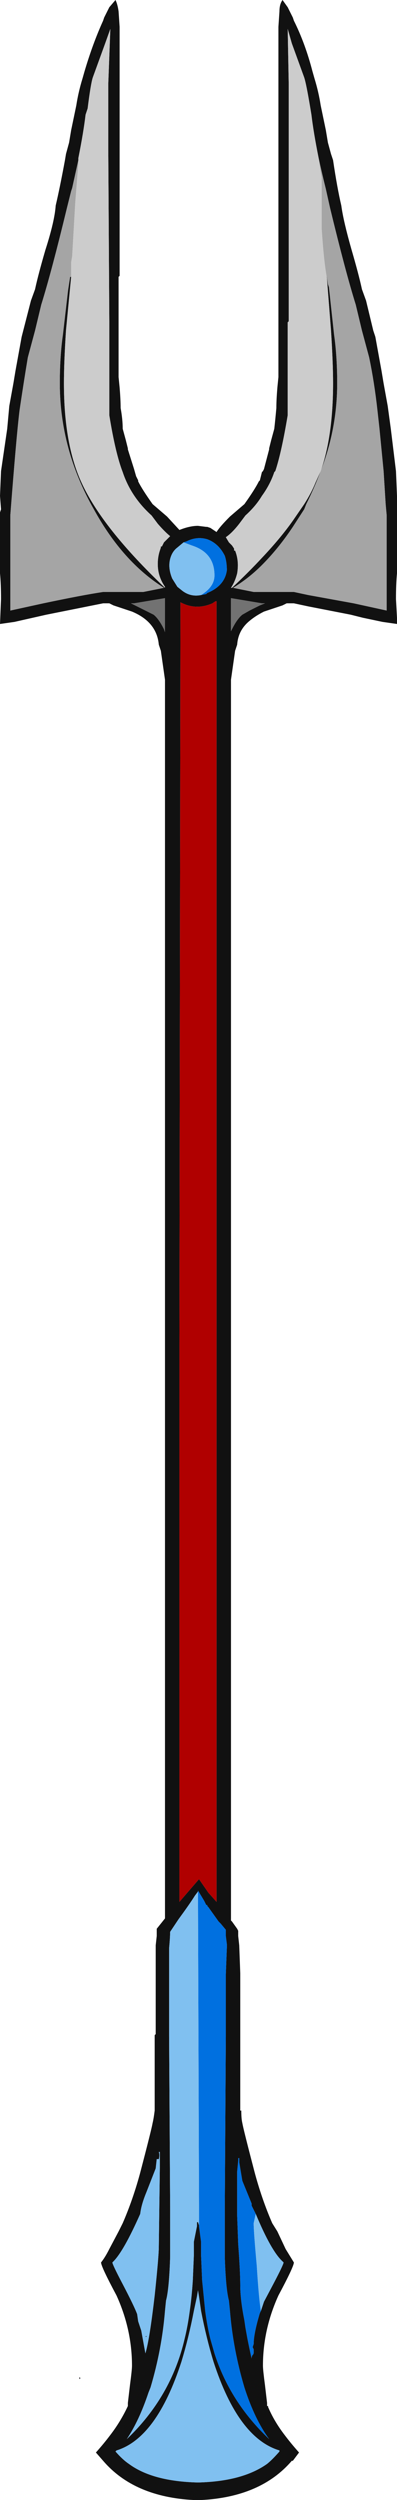 <?xml version="1.0" encoding="UTF-8" standalone="no"?>
<svg xmlns:ffdec="https://www.free-decompiler.com/flash" xmlns:xlink="http://www.w3.org/1999/xlink" ffdec:objectType="shape" height="121.0px" width="19.25px" xmlns="http://www.w3.org/2000/svg">
  <g transform="matrix(1.0, 0.0, 0.0, 1.0, 10.65, 58.2)">
    <path d="M1.5 55.0 L1.5 55.0 M1.0 47.1 L1.0 47.1 M-3.6 54.9 L-3.55 54.85 -3.55 54.9 -3.6 54.9 M-6.8 56.85 L-6.75 56.9 -6.8 56.95 -6.8 56.85" fill="#000004" fill-rule="evenodd" stroke="none"/>
    <path d="M2.9 -57.65 Q2.9 -58.0 3.05 -58.2 L3.3 -57.85 3.55 -57.35 3.6 -57.2 Q4.15 -56.1 4.5 -54.75 L4.6 -54.4 Q4.8 -53.75 4.9 -53.1 L5.15 -51.9 5.25 -51.3 5.4 -50.75 5.5 -50.45 Q5.7 -49.1 5.9 -48.25 6.0 -47.5 6.4 -46.1 6.75 -44.9 6.9 -44.2 L7.1 -43.65 7.45 -42.2 7.55 -41.9 7.85 -40.25 7.95 -39.65 8.15 -38.55 8.3 -37.45 8.55 -35.4 8.6 -34.2 8.6 -30.45 Q8.55 -29.95 8.55 -29.2 L8.6 -28.3 8.6 -28.0 7.9 -28.1 6.95 -28.3 6.35 -28.45 4.3 -28.85 3.6 -29.0 3.25 -29.0 3.05 -28.9 2.15 -28.6 Q1.75 -28.4 1.45 -28.15 0.9 -27.7 0.85 -27.0 L0.75 -26.7 Q0.65 -26.0 0.55 -25.3 L0.55 34.75 0.6 34.8 0.85 35.15 0.9 35.25 0.9 35.5 0.95 35.95 1.0 37.3 1.0 43.95 1.05 43.95 Q1.05 44.35 1.1 44.55 1.15 44.85 1.7 46.95 2.05 48.25 2.55 49.4 L2.8 49.8 3.2 50.65 3.6 51.3 Q3.6 51.5 2.85 52.9 2.1 54.55 2.1 56.3 2.1 56.5 2.2 57.25 L2.3 58.1 2.3 58.25 2.35 58.25 2.35 58.3 Q2.65 59.0 3.15 59.65 3.45 60.05 3.85 60.5 L3.55 60.9 3.5 60.9 Q2.0 62.65 -0.9 62.8 L-1.25 62.8 Q-4.15 62.65 -5.65 60.9 L-6.0 60.5 Q-5.6 60.05 -5.3 59.65 -4.8 59.0 -4.45 58.25 L-4.45 58.1 -4.35 57.25 Q-4.25 56.5 -4.25 56.3 -4.25 54.55 -5.0 52.9 -5.75 51.5 -5.75 51.3 -5.55 51.05 -5.35 50.65 L-4.9 49.8 -4.7 49.4 Q-4.2 48.25 -3.85 46.95 -3.3 44.85 -3.25 44.55 -3.2 44.35 -3.15 43.95 L-3.15 40.3 -3.1 40.25 -3.1 35.95 -3.05 35.5 -3.05 35.15 -2.65 34.65 -2.65 -25.3 Q-2.75 -26.0 -2.85 -26.7 L-2.95 -27.0 Q-3.05 -28.1 -4.25 -28.6 L-5.15 -28.9 -5.35 -29.0 -5.65 -29.0 -8.4 -28.45 -9.95 -28.1 -10.65 -28.0 -10.6 -29.2 Q-10.6 -29.95 -10.65 -30.45 L-10.65 -33.4 -10.6 -33.55 -10.65 -34.2 -10.6 -35.4 -10.3 -37.45 -10.2 -38.55 -10.0 -39.65 -9.9 -40.25 -9.6 -41.9 -9.15 -43.65 -8.95 -44.2 Q-8.8 -44.9 -8.45 -46.1 -8.0 -47.5 -7.95 -48.25 -7.75 -49.1 -7.5 -50.45 L-7.45 -50.75 -7.3 -51.3 -7.2 -51.9 -6.95 -53.1 Q-6.85 -53.75 -6.65 -54.4 L-6.55 -54.75 Q-6.15 -56.1 -5.65 -57.2 L-5.6 -57.35 -5.35 -57.85 -5.05 -58.2 Q-4.95 -58.0 -4.9 -57.65 L-4.85 -56.9 -4.85 -44.85 -4.9 -44.8 -4.9 -39.95 -4.85 -39.45 Q-4.8 -38.85 -4.8 -38.45 -4.7 -37.9 -4.7 -37.45 L-4.55 -36.9 -4.45 -36.5 -4.45 -36.45 -4.15 -35.5 -4.05 -35.15 -3.95 -34.95 -3.95 -34.9 Q-3.75 -34.5 -3.25 -33.8 L-2.55 -33.2 -1.95 -32.55 Q-1.45 -32.75 -1.05 -32.75 L-0.65 -32.7 -0.6 -32.7 -0.45 -32.65 -0.15 -32.45 Q0.0 -32.7 0.5 -33.2 L1.2 -33.8 Q1.7 -34.5 1.9 -34.9 L1.95 -34.95 2.05 -35.35 2.1 -35.4 2.15 -35.5 2.4 -36.45 2.4 -36.5 2.5 -36.9 2.65 -37.45 Q2.7 -37.9 2.75 -38.45 2.75 -38.85 2.8 -39.45 L2.85 -39.95 2.85 -56.9 2.9 -57.65 M4.8 -50.55 Q4.55 -51.8 4.45 -52.65 L4.4 -52.95 Q4.2 -54.15 4.1 -54.45 L3.5 -56.1 3.3 -56.8 3.35 -54.15 3.35 -42.65 3.3 -42.6 3.3 -38.1 Q3.0 -36.3 2.7 -35.4 L2.65 -35.35 Q2.45 -34.75 2.05 -34.2 1.75 -33.7 1.25 -33.25 L0.95 -32.85 Q0.6 -32.4 0.3 -32.2 L0.45 -31.95 0.6 -31.8 0.7 -31.65 0.7 -31.55 0.75 -31.55 Q0.95 -31.05 0.85 -30.45 0.75 -30.05 0.55 -29.75 L0.6 -29.75 Q1.4 -30.5 2.05 -31.2 2.95 -32.15 3.55 -33.0 L4.1 -33.8 Q4.45 -34.35 4.65 -34.85 L4.9 -35.4 Q5.5 -37.1 5.5 -39.65 5.5 -40.65 5.4 -42.2 L5.2 -44.75 5.15 -44.8 5.2 -44.8 5.25 -44.45 5.3 -44.3 5.55 -42.0 Q5.7 -40.95 5.7 -39.65 5.7 -37.45 4.9 -35.4 4.6 -34.6 4.2 -33.8 L4.1 -33.55 3.55 -32.7 Q2.85 -31.65 2.05 -30.85 1.4 -30.2 0.65 -29.75 L1.65 -29.55 3.6 -29.55 4.3 -29.4 6.5 -29.0 8.1 -28.65 8.1 -33.25 8.05 -33.8 7.95 -35.4 7.75 -37.45 7.65 -38.35 Q7.5 -39.7 7.25 -40.9 L6.9 -42.2 6.6 -43.45 Q6.1 -45.05 5.35 -48.15 L5.15 -49.05 Q4.95 -49.85 4.8 -50.55 M-0.9 -29.4 L-0.65 -29.45 -0.6 -29.5 Q0.25 -29.85 0.35 -30.6 0.35 -31.0 0.25 -31.3 -0.05 -31.9 -0.6 -32.1 -1.1 -32.25 -1.6 -32.0 L-1.75 -31.95 -2.05 -31.7 Q-2.25 -31.55 -2.35 -31.3 -2.55 -30.8 -2.3 -30.2 L-2.05 -29.8 -1.8 -29.6 Q-1.4 -29.3 -0.9 -29.4 M0.55 -29.1 L0.55 -27.65 0.6 -27.75 Q0.85 -28.25 1.1 -28.45 L1.45 -28.65 1.95 -28.9 2.2 -29.0 2.05 -29.0 0.55 -29.25 0.55 -29.1 M-1.0 49.5 L-1.0 49.55 -0.9 50.3 -0.9 50.95 -0.85 52.15 -0.7 53.65 Q-0.6 54.4 -0.45 55.0 L-0.25 55.7 Q0.5 58.05 2.4 59.85 1.7 58.9 1.2 57.35 0.65 55.5 0.5 53.65 L0.45 53.15 Q0.3 52.6 0.25 51.05 L0.25 48.6 0.3 40.35 0.3 37.35 0.35 36.05 0.35 35.9 0.3 35.5 0.3 35.2 0.05 34.9 -0.05 34.8 -0.55 34.1 -0.6 34.05 -0.6 34.0 -0.65 34.0 -0.75 33.8 -1.05 33.3 -1.05 33.35 -1.2 33.55 Q-1.45 33.95 -2.0 34.7 L-2.4 35.3 Q-2.4 35.55 -2.45 36.1 -2.45 36.5 -2.45 37.35 L-2.45 40.35 -2.4 48.6 -2.4 51.05 Q-2.45 52.6 -2.6 53.15 L-2.65 53.65 Q-2.8 55.5 -3.35 57.35 L-3.45 57.6 Q-3.9 58.95 -4.5 59.85 -2.35 57.8 -1.7 55.0 -1.55 54.4 -1.45 53.65 -1.35 52.95 -1.3 52.15 L-1.25 50.95 -1.25 50.3 -1.1 49.55 -1.1 49.35 -1.05 49.35 -1.0 49.5 M1.75 48.95 L1.55 48.55 1.55 48.45 1.1 47.35 0.95 46.45 0.95 46.25 0.9 46.25 0.9 46.4 0.85 46.9 0.85 49.05 0.9 50.4 Q1.0 51.75 1.0 52.4 1.0 53.1 1.2 54.1 L1.25 54.45 1.35 55.0 Q1.45 55.5 1.55 55.95 L1.55 55.9 1.6 55.75 1.6 55.8 1.65 55.7 1.65 55.5 1.6 55.4 1.65 55.25 Q1.65 54.75 1.95 53.75 L2.0 53.65 2.15 53.2 2.6 52.35 Q3.1 51.4 3.1 51.3 L3.05 51.25 Q2.5 50.75 1.75 48.95 M2.9 60.45 L2.9 60.4 Q0.9 59.8 -0.3 56.1 -0.65 54.95 -0.9 53.65 L-1.0 52.95 -1.05 52.65 -1.1 52.95 -1.25 53.65 Q-1.5 54.95 -1.85 56.1 -3.05 59.8 -5.0 60.4 L-5.05 60.45 Q-4.7 60.85 -4.4 61.05 -3.25 61.9 -1.05 61.95 1.1 61.9 2.3 61.05 2.55 60.85 2.9 60.45 M-7.2 -44.8 L-7.45 -42.2 Q-7.55 -40.65 -7.55 -39.65 -7.55 -36.7 -6.7 -34.85 -5.7 -32.65 -2.65 -29.75 L-2.65 -29.8 Q-3.0 -30.3 -3.0 -30.9 -3.0 -31.25 -2.9 -31.55 L-2.85 -31.7 -2.85 -31.75 -2.8 -31.75 -2.7 -31.95 -2.4 -32.25 Q-2.65 -32.45 -3.0 -32.85 L-3.3 -33.25 Q-4.3 -34.15 -4.7 -35.35 -5.05 -36.25 -5.35 -38.1 L-5.35 -42.65 -5.4 -50.9 -5.4 -54.15 -5.3 -56.8 -5.55 -56.1 -6.15 -54.45 Q-6.25 -54.15 -6.4 -52.95 L-6.5 -52.65 Q-6.6 -51.8 -6.85 -50.55 L-6.85 -50.45 -7.15 -49.1 -7.2 -48.95 -7.4 -48.15 Q-8.15 -45.05 -8.65 -43.45 L-8.95 -42.2 -9.3 -40.9 Q-9.5 -39.7 -9.7 -38.35 -9.85 -37.15 -10.15 -33.25 L-10.15 -28.65 -8.55 -29.0 Q-6.65 -29.4 -5.65 -29.55 L-3.7 -29.55 -2.7 -29.75 Q-4.7 -31.0 -6.1 -33.55 -7.75 -36.45 -7.75 -39.65 -7.75 -40.95 -7.6 -42.0 L-7.35 -44.15 -7.25 -44.8 -7.2 -44.8 M-4.3 -29.0 L-3.2 -28.45 Q-2.95 -28.25 -2.7 -27.75 L-2.65 -27.6 -2.65 -29.25 -4.15 -29.0 -4.3 -29.0 M-0.35 -29.0 Q-1.15 -28.65 -1.9 -29.05 L-1.95 6.9 -1.95 33.85 -1.0 32.75 -0.55 33.4 -0.15 33.85 -0.15 -29.1 -0.2 -29.1 -0.35 -29.0 M-2.9 45.95 L-2.95 45.95 Q-2.9 46.1 -2.95 46.3 L-3.05 46.3 -3.1 46.75 -3.55 47.9 Q-3.8 48.5 -3.85 48.95 -4.65 50.75 -5.15 51.25 L-5.2 51.3 Q-5.2 51.4 -4.7 52.35 -4.15 53.4 -4.0 53.8 L-3.95 54.15 -3.8 54.6 -3.6 55.7 Q-3.4 55.05 -3.15 52.9 -2.95 51.0 -2.95 50.55 L-2.9 46.7 -2.9 45.95" fill="#111111" fill-rule="evenodd" stroke="none"/>
    <path d="M-0.35 -29.0 L-0.2 -29.1 -0.15 -29.1 -0.15 33.85 -0.55 33.4 -1.0 32.75 -1.95 33.85 -1.95 6.9 -1.9 -29.05 Q-1.15 -28.65 -0.35 -29.0" fill="#b00000" fill-rule="evenodd" stroke="none"/>
    <path d="M-1.75 -31.95 L-1.6 -32.0 Q-1.1 -32.25 -0.6 -32.1 -0.05 -31.9 0.25 -31.3 0.35 -31.0 0.35 -30.6 0.25 -29.85 -0.6 -29.5 L-0.65 -29.45 -0.9 -29.4 Q-0.25 -29.8 -0.25 -30.35 -0.25 -31.45 -1.35 -31.8 L-1.75 -31.95 M-1.05 33.35 L-1.05 33.3 -0.75 33.8 -0.65 34.0 -0.6 34.0 -0.6 34.05 -0.55 34.1 -0.05 34.8 0.05 34.9 0.3 35.2 0.3 35.5 0.35 35.9 0.35 36.05 0.3 37.35 0.3 40.35 0.25 48.6 0.25 51.05 Q0.3 52.6 0.45 53.15 L0.5 53.65 Q0.65 55.5 1.2 57.35 1.7 58.9 2.4 59.85 0.5 58.05 -0.25 55.7 L-0.45 55.0 Q-0.6 54.4 -0.7 53.65 L-0.85 52.15 -0.9 50.95 -0.9 50.3 -1.0 49.55 -1.0 49.5 -1.0 48.55 -1.05 33.5 -1.05 33.35 M2.0 53.65 L1.95 53.75 Q1.65 54.75 1.65 55.25 L1.6 55.4 1.65 55.5 1.65 55.7 1.6 55.8 1.6 55.75 1.55 55.9 1.55 55.95 Q1.45 55.5 1.35 55.0 L1.25 54.45 1.2 54.1 Q1.0 53.1 1.0 52.4 1.0 51.75 0.9 50.4 L0.85 49.05 0.85 46.9 0.9 46.4 0.9 46.25 0.95 46.25 0.95 46.45 1.1 47.35 1.55 48.45 1.55 48.55 1.75 48.95 1.65 49.4 Q1.65 49.8 1.8 51.45 1.9 53.05 2.0 53.65 M1.0 47.1 L1.0 47.1 M1.5 55.0 L1.5 55.0" fill="#0070e0" fill-rule="evenodd" stroke="none"/>
    <path d="M-1.75 -31.95 L-1.35 -31.8 Q-0.25 -31.45 -0.25 -30.35 -0.25 -29.8 -0.9 -29.4 -1.4 -29.3 -1.8 -29.6 L-2.05 -29.8 -2.3 -30.2 Q-2.55 -30.8 -2.35 -31.3 -2.25 -31.55 -2.05 -31.7 L-1.75 -31.95 M-1.05 33.35 L-1.05 33.5 -1.0 48.55 -1.0 49.5 -1.05 49.35 -1.1 49.35 -1.1 49.55 -1.25 50.3 -1.25 50.95 -1.3 52.15 Q-1.35 52.95 -1.45 53.65 -1.55 54.4 -1.7 55.0 -2.35 57.8 -4.5 59.85 -3.9 58.95 -3.45 57.6 L-3.35 57.35 Q-2.8 55.5 -2.65 53.65 L-2.6 53.15 Q-2.45 52.6 -2.4 51.05 L-2.4 48.6 -2.45 40.35 -2.45 37.35 Q-2.45 36.5 -2.45 36.1 -2.4 35.55 -2.4 35.3 L-2.0 34.7 Q-1.45 33.95 -1.2 33.55 L-1.05 33.35 M1.75 48.95 Q2.5 50.75 3.05 51.25 L3.1 51.3 Q3.1 51.4 2.6 52.35 L2.15 53.2 2.0 53.65 Q1.9 53.05 1.8 51.45 1.65 49.8 1.65 49.4 L1.75 48.95 M2.9 60.45 Q2.55 60.85 2.3 61.05 1.1 61.9 -1.05 61.95 -3.25 61.9 -4.4 61.05 -4.7 60.85 -5.05 60.45 L-5.0 60.4 Q-3.05 59.8 -1.85 56.1 -1.5 54.95 -1.25 53.65 L-1.1 52.95 -1.05 52.65 -1.0 52.95 -0.9 53.65 Q-0.65 54.95 -0.3 56.1 0.9 59.8 2.9 60.4 L2.9 60.45 M-2.9 45.95 L-2.9 46.7 -2.95 50.55 Q-2.95 51.0 -3.15 52.9 -3.4 55.05 -3.6 55.7 L-3.8 54.6 -3.95 54.15 -4.0 53.8 Q-4.15 53.4 -4.7 52.35 -5.2 51.4 -5.2 51.3 L-5.15 51.25 Q-4.65 50.75 -3.85 48.95 -3.8 48.5 -3.55 47.9 L-3.1 46.75 -3.05 46.3 -2.95 46.3 Q-2.9 46.1 -2.95 45.95 L-2.9 45.95 M-3.6 54.9 L-3.55 54.9 -3.55 54.85 -3.6 54.9" fill="#80c0f0" fill-rule="evenodd" stroke="none"/>
    <path d="M0.55 -29.1 L0.55 -29.25 2.05 -29.0 2.2 -29.0 1.95 -28.9 1.45 -28.65 1.1 -28.45 Q0.85 -28.25 0.6 -27.75 L0.55 -27.65 0.55 -29.1 M-4.3 -29.0 L-4.15 -29.0 -2.65 -29.25 -2.65 -27.6 -2.7 -27.75 Q-2.95 -28.25 -3.2 -28.45 L-4.3 -29.0" fill="#727272" fill-rule="evenodd" stroke="none"/>
    <path d="M5.2 -44.75 Q5.05 -45.55 4.95 -47.1 L4.95 -49.6 Q4.85 -50.15 4.8 -50.55 4.95 -49.85 5.15 -49.05 L5.35 -48.15 Q6.1 -45.05 6.6 -43.45 L6.9 -42.2 7.25 -40.9 Q7.5 -39.7 7.65 -38.35 L7.75 -37.45 7.95 -35.4 8.05 -33.8 8.1 -33.25 8.1 -28.65 6.5 -29.0 4.3 -29.4 3.6 -29.55 1.65 -29.55 0.65 -29.75 Q1.4 -30.2 2.05 -30.85 2.85 -31.65 3.55 -32.7 L4.1 -33.55 4.2 -33.8 Q4.6 -34.6 4.9 -35.4 5.7 -37.45 5.7 -39.65 5.7 -40.95 5.55 -42.0 L5.3 -44.3 5.25 -44.45 5.2 -44.8 5.15 -44.8 5.2 -44.75 M-6.85 -50.55 L-6.85 -50.3 -7.0 -48.4 -7.15 -45.8 -7.2 -45.5 -7.2 -44.8 -7.25 -44.8 -7.35 -44.15 -7.6 -42.0 Q-7.75 -40.95 -7.75 -39.65 -7.75 -36.45 -6.1 -33.55 -4.7 -31.0 -2.7 -29.75 L-3.7 -29.55 -5.65 -29.55 Q-6.65 -29.4 -8.55 -29.0 L-10.15 -28.65 -10.15 -33.25 Q-9.85 -37.15 -9.7 -38.35 -9.5 -39.7 -9.3 -40.9 L-8.95 -42.2 -8.65 -43.45 Q-8.15 -45.05 -7.4 -48.15 L-7.2 -48.95 -7.15 -49.1 -6.85 -50.45 -6.85 -50.55" fill="#a5a5a5" fill-rule="evenodd" stroke="none"/>
    <path d="M5.2 -44.75 L5.4 -42.2 Q5.5 -40.65 5.5 -39.65 5.5 -37.1 4.9 -35.4 L4.65 -34.85 Q4.45 -34.35 4.1 -33.8 L3.55 -33.0 Q2.95 -32.15 2.05 -31.2 1.4 -30.5 0.6 -29.75 L0.55 -29.75 Q0.75 -30.05 0.85 -30.45 0.95 -31.05 0.75 -31.55 L0.7 -31.55 0.7 -31.65 0.6 -31.8 0.45 -31.95 0.3 -32.2 Q0.6 -32.4 0.95 -32.85 L1.25 -33.25 Q1.75 -33.7 2.05 -34.2 2.45 -34.75 2.65 -35.35 L2.7 -35.4 Q3.0 -36.3 3.3 -38.1 L3.3 -42.6 3.35 -42.65 3.35 -54.15 3.3 -56.8 3.5 -56.1 4.1 -54.45 Q4.2 -54.15 4.4 -52.95 L4.45 -52.65 Q4.55 -51.8 4.8 -50.55 4.85 -50.15 4.95 -49.6 L4.95 -47.1 Q5.05 -45.55 5.2 -44.75 M-6.85 -50.55 Q-6.6 -51.8 -6.5 -52.65 L-6.4 -52.95 Q-6.25 -54.15 -6.15 -54.45 L-5.55 -56.1 -5.3 -56.8 -5.4 -54.15 -5.4 -50.9 -5.35 -42.65 -5.35 -38.1 Q-5.05 -36.25 -4.7 -35.35 -4.3 -34.15 -3.3 -33.25 L-3.0 -32.85 Q-2.65 -32.45 -2.4 -32.25 L-2.7 -31.95 -2.8 -31.75 -2.85 -31.75 -2.85 -31.7 -2.9 -31.55 Q-3.0 -31.25 -3.0 -30.9 -3.0 -30.3 -2.65 -29.8 L-2.65 -29.75 Q-5.7 -32.65 -6.7 -34.85 -7.55 -36.7 -7.55 -39.65 -7.55 -40.65 -7.45 -42.2 L-7.2 -44.8 -7.2 -45.5 -7.15 -45.8 -7.0 -48.4 -6.85 -50.3 -6.85 -50.55" fill="#cccccc" fill-rule="evenodd" stroke="none"/>
  </g>
</svg>
